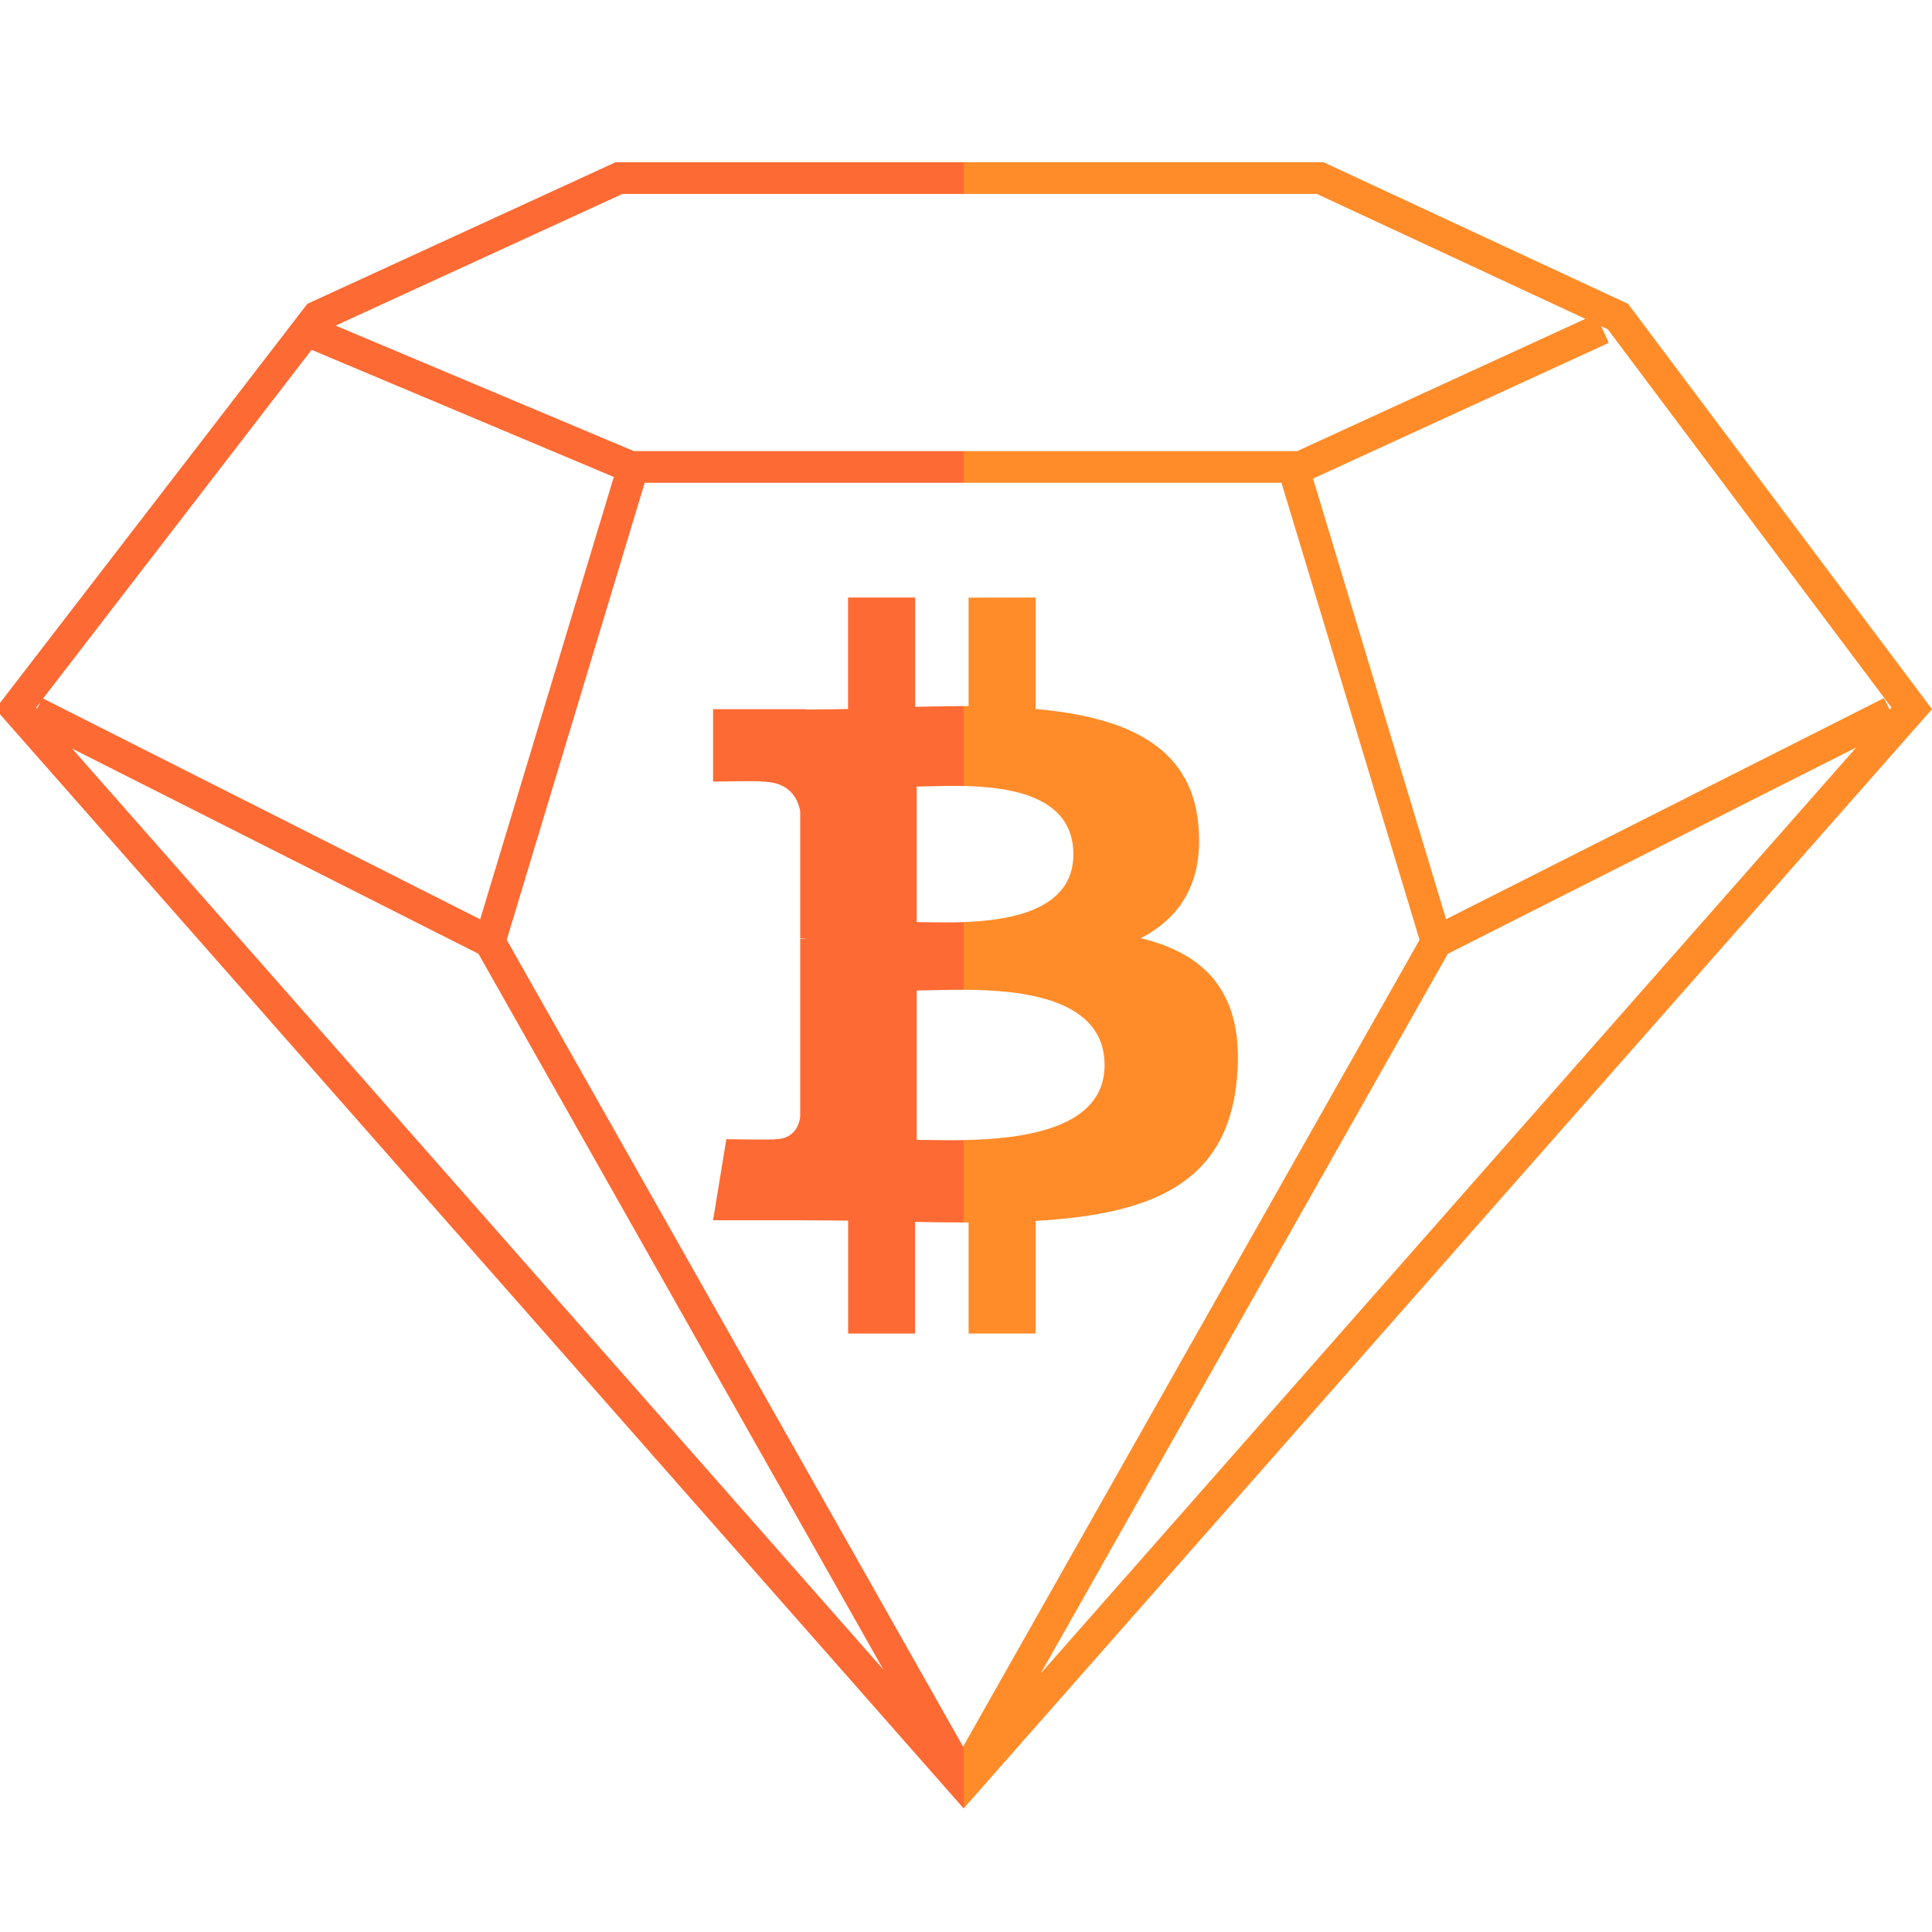 <svg width="512" height="512" viewBox="0 0 512 512" fill="none" xmlns="http://www.w3.org/2000/svg">
<g clip-path="url(#clip0_1_1157)">
<path fill-rule="evenodd" clip-rule="evenodd" d="M255.383 479.25L512 187.938L431.448 80.517L350.767 43H255.383V51.391H348.971L420.131 84.495L343.762 119.549H255.383V127.94H339.605L376.198 249.064L255.383 462.606V479.25ZM255.383 323.969C255.82 323.97 256.256 323.971 256.691 323.971V353.405H274.449V323.56C304.32 321.815 325.234 314.219 327.8 285.837C329.905 262.947 319.281 252.734 302.318 248.628C312.634 243.316 319.075 233.949 317.561 218.373C315.534 197.073 297.391 189.939 274.449 187.886V158.35L256.691 158.375V187.117C256.256 187.117 255.82 187.117 255.383 187.119V208.291C268.244 208.566 284.457 211.2 284.457 226.405C284.457 240.983 268.244 243.89 255.383 244.368V262.298C271.114 262.363 292.721 264.642 292.721 282.27C292.721 299.161 271.114 301.833 255.383 302.134V323.969ZM426.341 90.859L424.365 86.471L426.085 87.267L501.248 187.501L500.786 188.066L499.247 185.012L383.23 243.598L347.97 126.837L426.341 90.859ZM383.692 252.759L491.933 198.074L275.784 443.503L383.692 252.759Z" fill="#FF8C29"/>
<path fill-rule="evenodd" clip-rule="evenodd" d="M255.383 43H163.129L81.448 80.517L-1.234 187.886L255.383 479.25L255.383 462.606L255.229 462.878L134.285 249.064L170.853 127.94H255.383V119.549H167.979L88.941 86.291L164.951 51.391H255.383V43ZM255.383 187.119C251.132 187.136 246.808 187.229 242.527 187.322V158.35H224.743V187.886L224.435 187.893C220.694 187.967 217.049 188.04 213.452 188.04V187.938H188.971V207.133C188.971 207.133 202.084 206.876 201.853 207.133C209.064 207.158 211.399 211.367 212.066 215.036V248.679C212.701 248.679 213.336 248.722 213.965 248.807H212.066V295.948C211.758 298.232 210.424 301.902 205.394 301.902C205.625 302.107 192.486 301.902 192.486 301.902L188.971 323.38H212.066C214.681 323.38 217.268 323.409 219.827 323.437C221.486 323.455 223.133 323.473 224.769 323.483V353.405H242.501V323.817C246.917 323.91 251.186 323.961 255.383 323.969V302.134C252.007 302.198 248.901 302.153 246.338 302.116C245.058 302.098 243.913 302.081 242.937 302.081V262.485C244.147 262.485 245.616 262.45 247.281 262.409C249.648 262.352 252.411 262.285 255.383 262.298V244.368C251.801 244.501 248.479 244.446 245.84 244.402C244.745 244.384 243.767 244.368 242.937 244.368V208.441C243.95 208.441 245.184 208.408 246.582 208.371C249.09 208.303 252.129 208.222 255.383 208.291V187.119ZM11.417 185.115L82.577 92.707L162.667 126.401L127.254 243.624L11.417 185.115ZM126.792 252.759L234.11 442.477L19.115 198.382L126.792 252.759ZM10.673 186.09L9.826 187.809L9.569 187.527L10.673 186.09Z" fill="#FD6A33"/>
</g>
<defs>
<clipPath id="clip0_1_1157">
<rect width="512" height="512" fill="white"/>
</clipPath>
</defs>
</svg>
